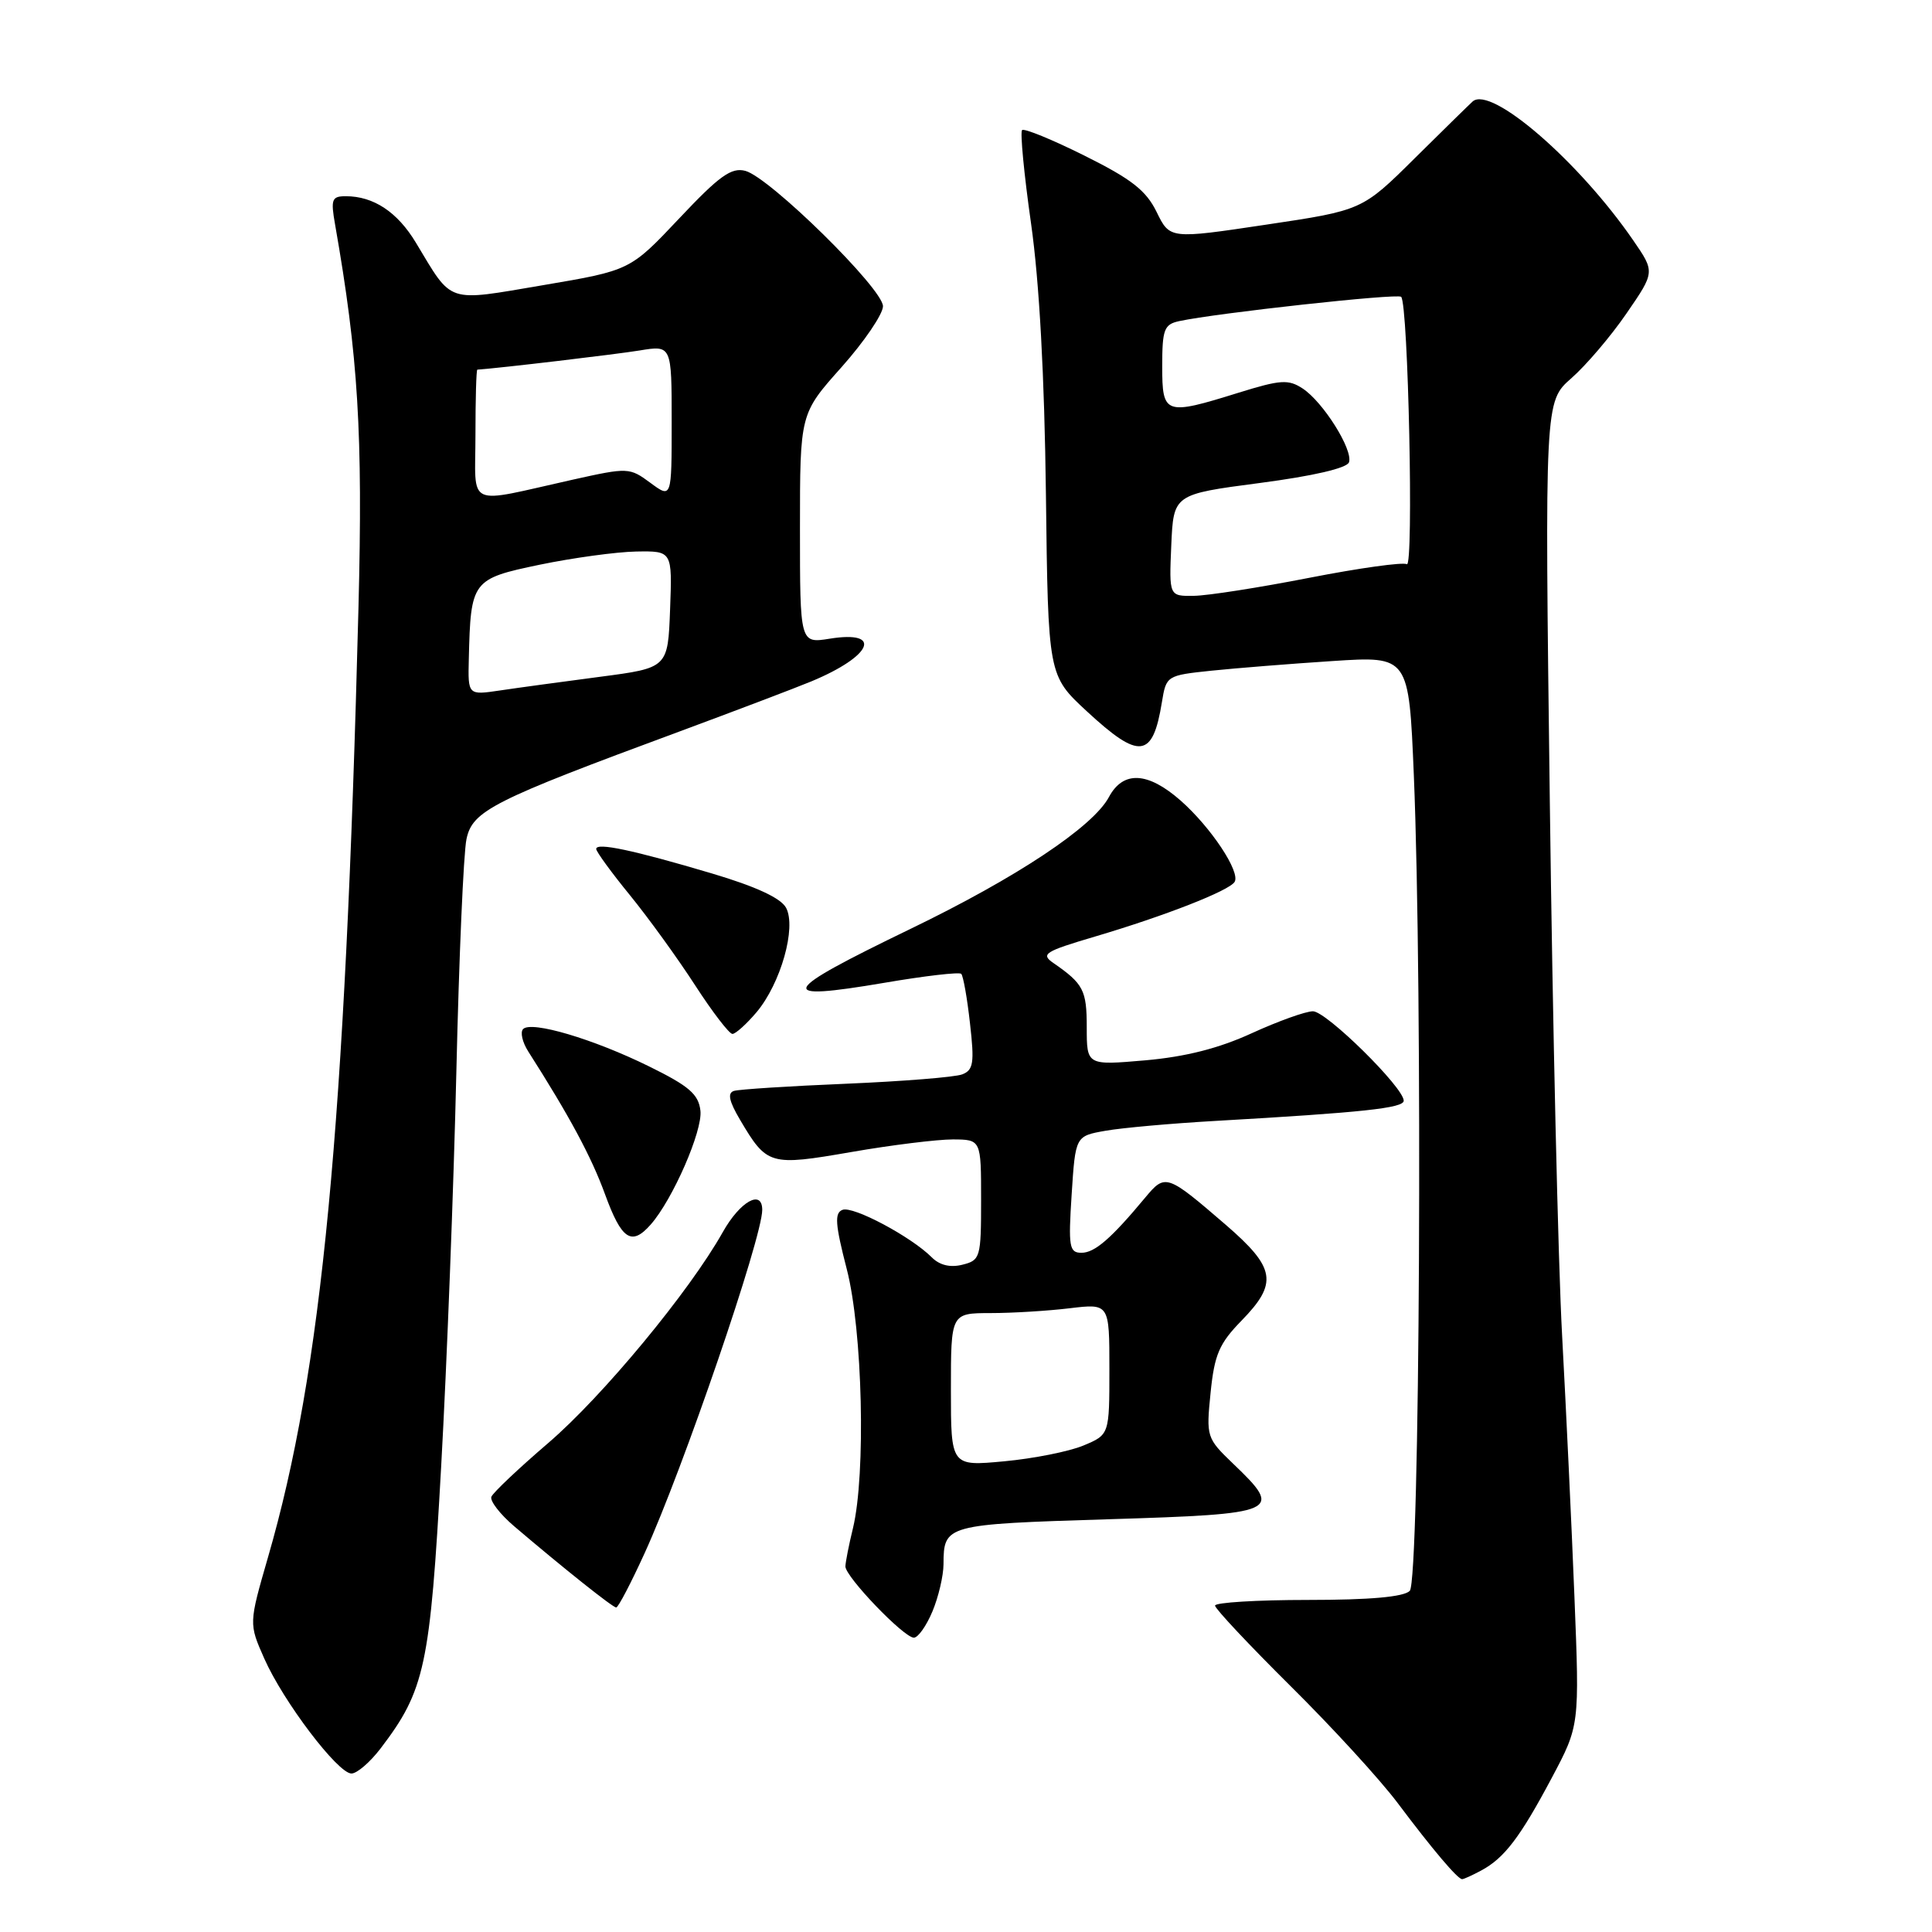 <?xml version="1.0" encoding="UTF-8" standalone="no"?>
<!DOCTYPE svg PUBLIC "-//W3C//DTD SVG 1.1//EN" "http://www.w3.org/Graphics/SVG/1.1/DTD/svg11.dtd" >
<svg xmlns="http://www.w3.org/2000/svg" xmlns:xlink="http://www.w3.org/1999/xlink" version="1.1" viewBox="0 0 256 256">
 <g >
 <path fill="currentColor"
d=" M 196.27 247.85 C 199.32 246.22 201.42 243.47 205.62 235.57 C 209.30 228.64 209.30 228.64 208.62 211.57 C 208.25 202.18 207.51 186.62 206.99 177.00 C 206.46 167.38 205.73 135.59 205.36 106.36 C 204.68 53.22 204.68 53.22 208.21 50.12 C 210.16 48.41 213.45 44.55 215.52 41.53 C 219.30 36.04 219.30 36.04 216.40 31.83 C 209.20 21.37 197.59 11.32 195.14 13.44 C 194.79 13.75 191.35 17.12 187.50 20.93 C 180.50 27.87 180.50 27.87 167.76 29.77 C 155.01 31.68 155.01 31.68 153.26 28.09 C 151.86 25.23 149.92 23.72 143.71 20.63 C 139.42 18.49 135.70 16.97 135.43 17.24 C 135.16 17.51 135.69 23.08 136.62 29.62 C 137.72 37.35 138.40 49.87 138.59 65.50 C 138.88 89.50 138.88 89.50 144.01 94.25 C 151.00 100.72 152.75 100.50 153.96 93.03 C 154.53 89.54 154.59 89.49 160.52 88.87 C 163.81 88.53 171.04 87.95 176.59 87.59 C 186.68 86.93 186.68 86.93 187.34 102.72 C 188.53 131.43 188.14 209.46 186.80 210.80 C 186.00 211.60 181.53 212.00 173.30 212.00 C 166.54 212.00 161.00 212.34 161.00 212.75 C 161.00 213.16 165.50 217.95 170.99 223.40 C 176.49 228.84 182.88 235.82 185.19 238.90 C 189.86 245.12 193.15 249.00 193.74 249.00 C 193.96 249.00 195.10 248.48 196.27 247.85 Z  M 50.42 231.69 C 56.31 223.97 56.99 220.78 58.46 194.25 C 59.22 180.64 60.12 157.12 60.47 142.00 C 60.82 126.88 61.42 113.01 61.81 111.19 C 62.60 107.42 65.24 106.09 90.00 96.94 C 97.42 94.19 105.30 91.20 107.50 90.29 C 115.56 86.94 117.05 83.49 109.94 84.63 C 106.00 85.26 106.00 85.26 106.00 70.04 C 106.00 54.82 106.00 54.82 111.50 48.66 C 114.52 45.27 116.99 41.63 117.00 40.58 C 117.00 38.26 101.99 23.50 98.76 22.64 C 96.91 22.15 95.31 23.30 90.00 28.94 C 83.50 35.83 83.50 35.83 72.00 37.78 C 59.00 39.98 60.03 40.32 55.11 32.16 C 52.66 28.09 49.50 26.00 45.82 26.00 C 43.96 26.00 43.81 26.41 44.40 29.75 C 47.47 47.26 48.09 57.37 47.50 80.50 C 45.73 149.51 42.67 181.65 35.51 206.35 C 32.97 215.14 32.97 215.14 35.02 219.77 C 37.54 225.47 44.77 235.00 46.57 235.00 C 47.30 235.00 49.03 233.51 50.42 231.69 Z  M 123.55 213.53 C 124.35 211.62 125.01 208.81 125.02 207.28 C 125.04 202.03 125.25 201.98 146.83 201.31 C 169.56 200.61 170.10 200.36 163.40 193.95 C 159.87 190.56 159.82 190.39 160.41 184.53 C 160.92 179.49 161.55 178.02 164.51 174.99 C 169.36 170.02 169.03 168.01 162.44 162.31 C 154.62 155.57 154.41 155.49 151.77 158.66 C 147.23 164.12 145.06 166.00 143.30 166.00 C 141.68 166.00 141.55 165.23 142.00 158.26 C 142.50 150.53 142.50 150.53 146.50 149.83 C 148.70 149.44 155.22 148.86 161.00 148.53 C 180.59 147.41 186.00 146.83 186.00 145.85 C 186.00 144.10 175.75 134.00 173.97 134.00 C 173.01 134.00 169.36 135.31 165.86 136.91 C 161.48 138.92 157.08 140.03 151.75 140.50 C 144.00 141.17 144.00 141.17 144.00 136.12 C 144.00 131.20 143.56 130.36 139.59 127.61 C 137.86 126.42 138.40 126.08 145.09 124.10 C 154.38 121.35 162.86 118.03 163.59 116.86 C 164.40 115.55 160.45 109.61 156.43 106.07 C 152.08 102.25 148.82 102.10 146.94 105.61 C 144.82 109.57 134.70 116.29 120.63 123.09 C 103.16 131.54 102.60 132.70 117.22 130.22 C 122.54 129.31 127.12 128.78 127.37 129.04 C 127.63 129.30 128.16 132.25 128.53 135.61 C 129.13 140.85 128.98 141.79 127.50 142.36 C 126.55 142.73 119.63 143.28 112.13 143.60 C 104.64 143.91 97.94 144.34 97.26 144.55 C 96.37 144.82 96.59 145.89 98.06 148.38 C 101.63 154.42 101.99 154.52 112.80 152.65 C 118.14 151.72 124.19 150.98 126.25 150.98 C 130.00 151.00 130.00 151.00 130.00 158.98 C 130.00 166.63 129.90 166.99 127.53 167.58 C 125.92 167.99 124.50 167.65 123.46 166.60 C 120.72 163.86 113.04 159.77 111.64 160.31 C 110.56 160.72 110.66 162.20 112.20 168.16 C 114.30 176.26 114.75 195.34 113.02 202.50 C 112.48 204.70 112.04 206.97 112.02 207.55 C 111.99 208.90 119.76 217.00 121.09 217.00 C 121.65 217.00 122.75 215.44 123.55 213.53 Z  M 85.44 205.75 C 90.50 194.66 101.00 164.00 101.00 160.32 C 101.00 157.54 98.07 159.18 95.78 163.25 C 91.36 171.13 79.83 185.05 72.64 191.21 C 68.71 194.58 65.33 197.78 65.11 198.33 C 64.90 198.88 66.25 200.63 68.11 202.22 C 74.71 207.84 81.19 213.00 81.65 213.00 C 81.92 213.00 83.62 209.74 85.44 205.75 Z  M 86.23 162.25 C 89.14 158.94 93.12 149.83 92.81 147.17 C 92.56 144.99 91.31 143.91 86.00 141.30 C 78.63 137.67 70.43 135.24 69.32 136.35 C 68.91 136.76 69.21 138.08 69.98 139.30 C 75.45 147.87 78.35 153.26 80.17 158.25 C 82.37 164.28 83.68 165.15 86.23 162.25 Z  M 100.25 134.12 C 103.46 130.30 105.55 122.90 104.16 120.29 C 103.47 119.00 100.17 117.47 94.31 115.73 C 83.90 112.64 79.00 111.60 79.00 112.49 C 79.00 112.84 81.01 115.61 83.48 118.63 C 85.94 121.65 89.82 127.02 92.11 130.56 C 94.40 134.10 96.63 137.00 97.05 137.00 C 97.47 137.00 98.91 135.70 100.25 134.12 Z  M 155.20 72.25 C 155.50 65.50 155.50 65.50 166.92 64.00 C 174.01 63.07 178.50 62.03 178.75 61.25 C 179.30 59.59 175.32 53.26 172.61 51.48 C 170.72 50.24 169.68 50.31 164.14 52.03 C 154.34 55.08 154.00 54.97 154.00 48.52 C 154.00 43.65 154.25 42.98 156.25 42.55 C 161.21 41.48 185.19 38.85 185.66 39.33 C 186.60 40.27 187.34 75.33 186.41 74.76 C 185.91 74.46 180.10 75.27 173.50 76.56 C 166.90 77.85 160.02 78.93 158.20 78.95 C 154.91 79.00 154.91 79.00 155.20 72.25 Z  M 62.12 87.31 C 62.37 76.93 62.54 76.70 71.50 74.83 C 75.90 73.92 81.66 73.13 84.29 73.08 C 89.08 73.00 89.08 73.00 88.79 80.75 C 88.50 88.50 88.50 88.50 79.50 89.68 C 74.55 90.33 68.59 91.14 66.25 91.49 C 62.00 92.12 62.00 92.12 62.12 87.31 Z  M 63.00 57.61 C 63.00 52.88 63.11 48.99 63.25 48.98 C 66.30 48.77 81.63 46.95 84.75 46.44 C 89.00 45.74 89.00 45.74 89.00 55.90 C 89.00 66.06 89.00 66.06 86.18 63.98 C 83.42 61.94 83.22 61.93 75.93 63.55 C 61.48 66.77 63.00 67.47 63.00 57.61 Z  M 126.00 184.14 C 126.00 174.00 126.00 174.00 131.25 173.99 C 134.14 173.99 138.86 173.70 141.75 173.35 C 147.00 172.72 147.00 172.72 147.00 181.41 C 147.00 190.10 147.00 190.10 143.56 191.54 C 141.67 192.33 136.95 193.27 133.06 193.63 C 126.00 194.29 126.00 194.29 126.00 184.14 Z "/>
</g>
</svg>